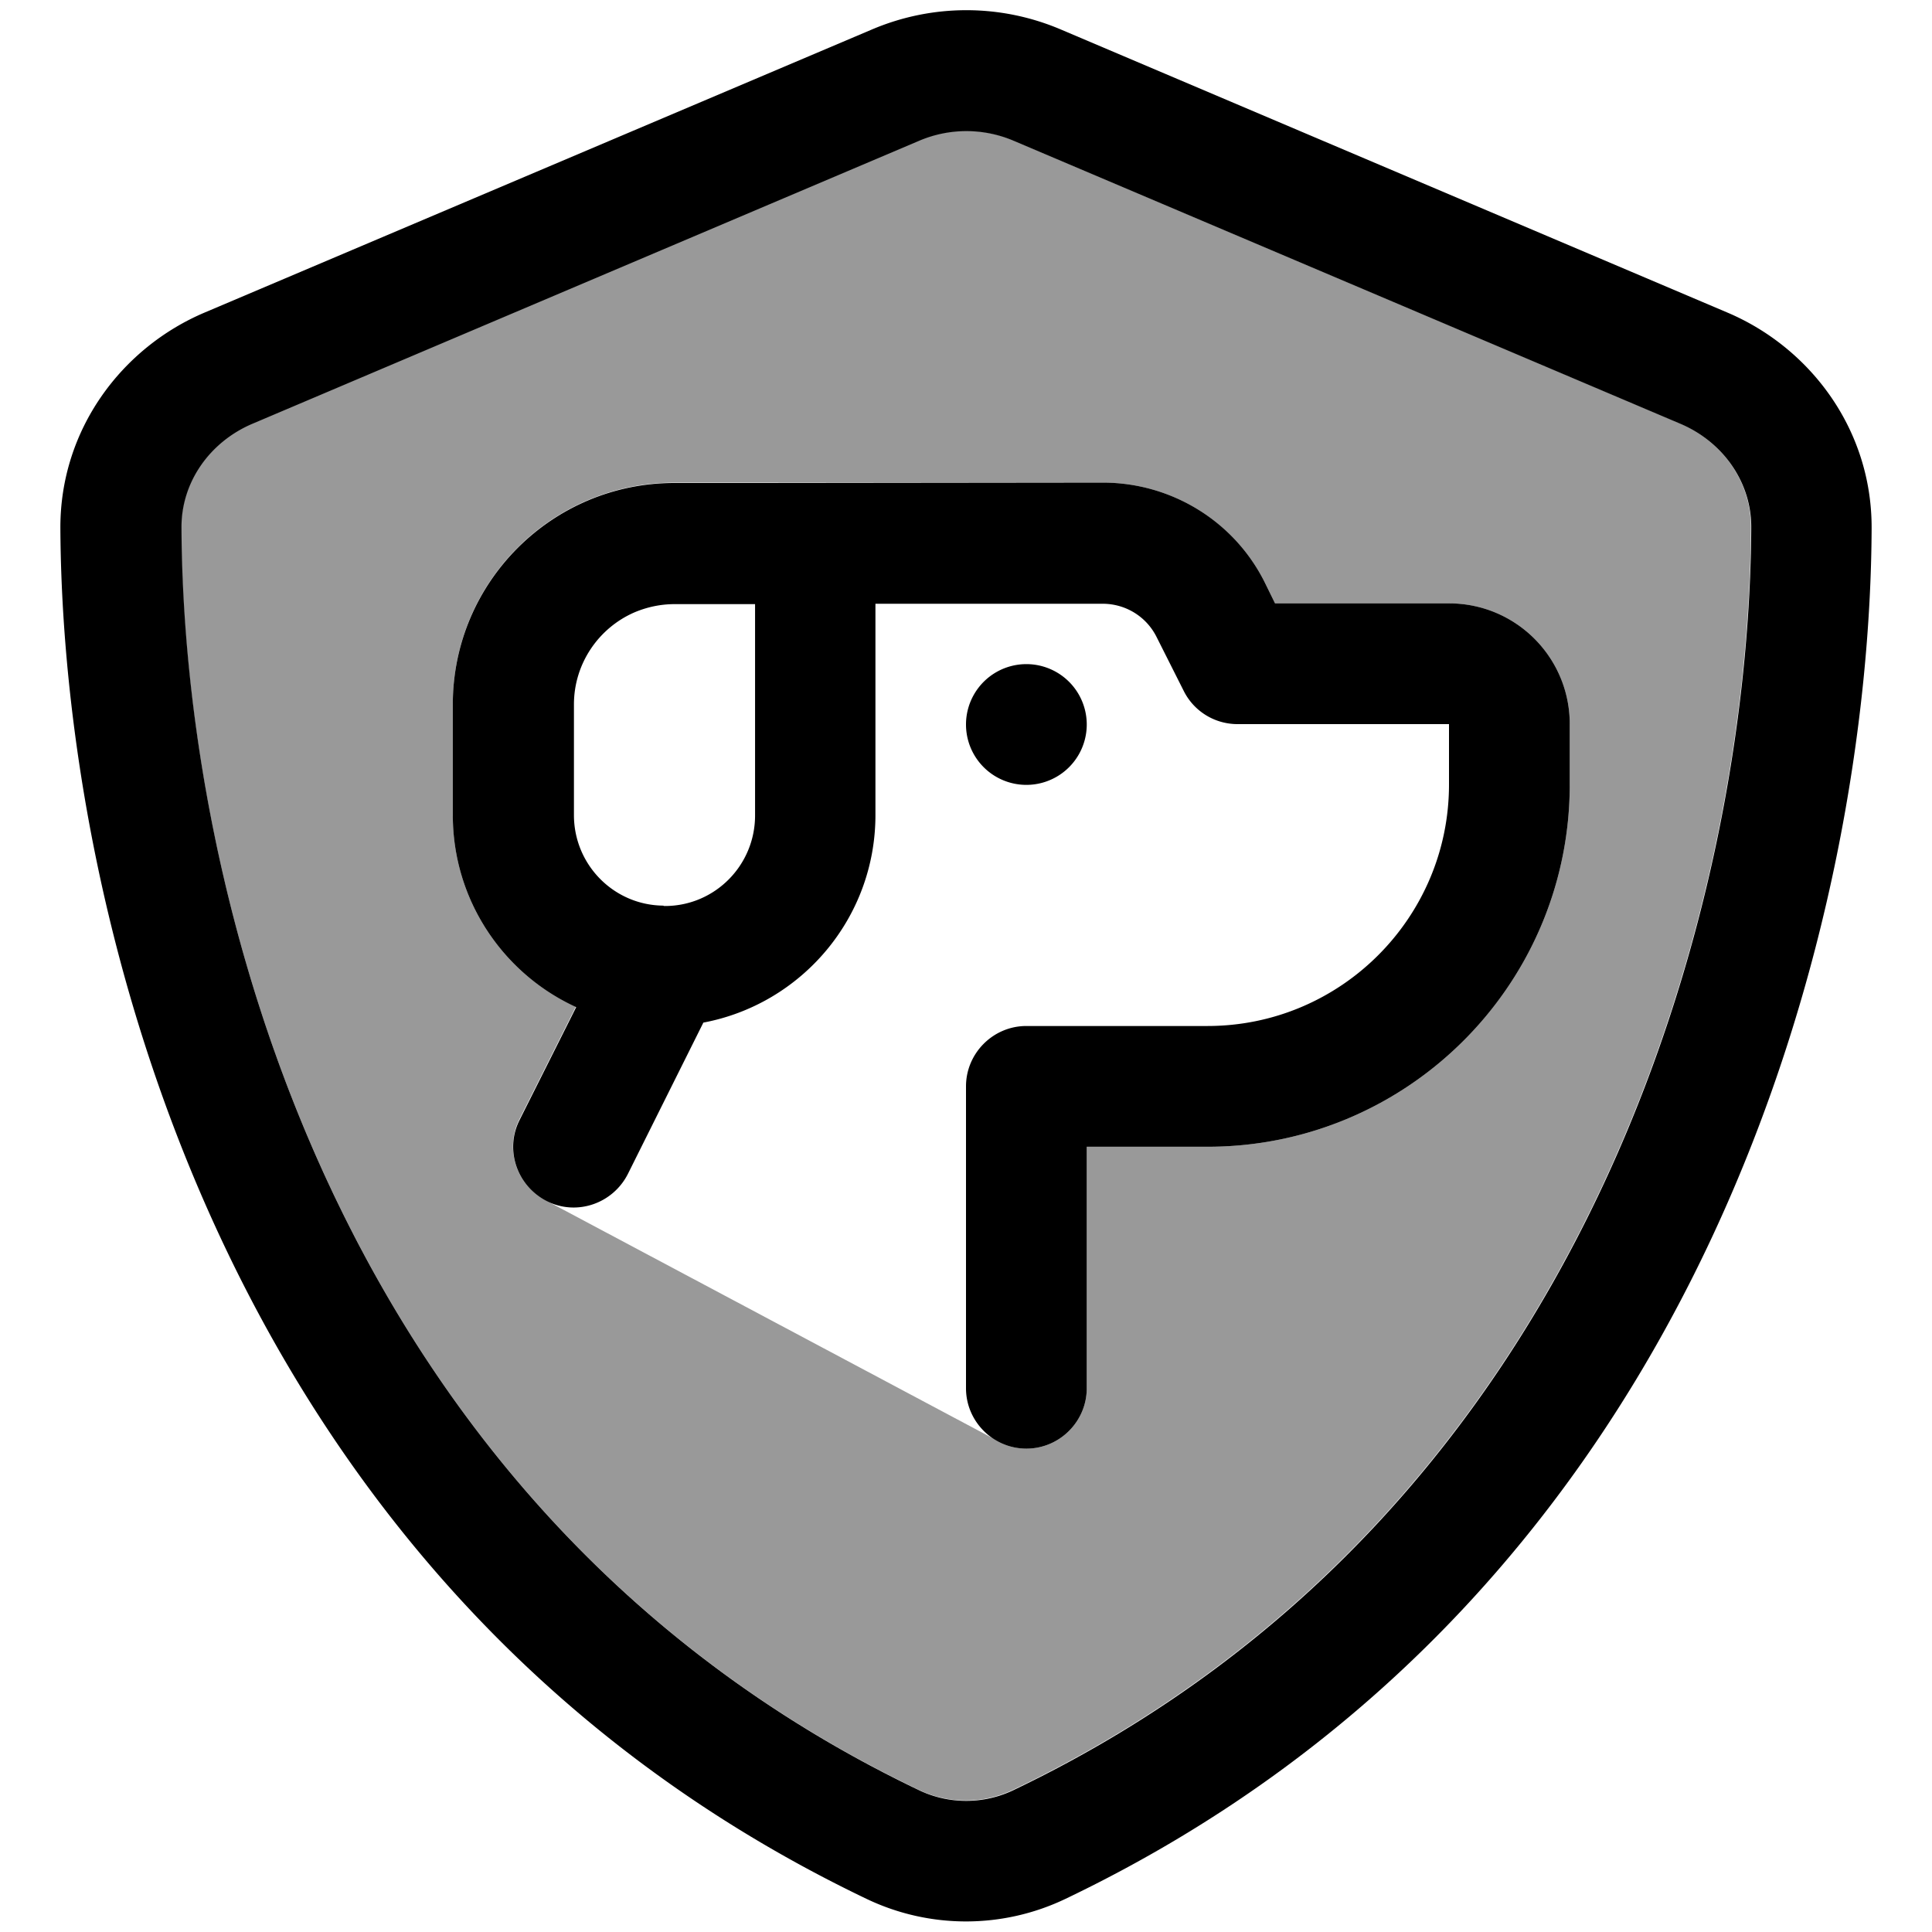 <svg xmlns="http://www.w3.org/2000/svg" viewBox="0 0 512 512"><!--! Font Awesome Pro 7.1.0 by @fontawesome - https://fontawesome.com License - https://fontawesome.com/license (Commercial License) Copyright 2025 Fonticons, Inc. --><path opacity=".4" fill="currentColor" d="M48 139.8c.5 94 39.3 259.8 195.4 334.5 7.9 3.8 17.2 3.8 25.1 0 156.1-74.7 195-240.4 195.5-334.5 .1-12.1-7.5-22.8-18.8-27.6l-176.7-75c-8-3.4-17-3.4-25 0l-176.7 75C55.5 117 48 127.7 48 139.8zm72 46.8c0-32.4 26.3-58.7 58.7-58.7l113.6 0c18.2 0 34.8 10.3 42.9 26.5l2.7 5.5 46.1 0c17.7 0 32 14.3 32 32l0 16c0 53-43 96-96 96l-32 0 0 64c0 8.8-7.2 16-16 16-3.3 0-6.4-1-9-2.8-39.4-21-78.8-41.9-118.2-62.9-.4-.2-.7-.4-1.1-.6-7.1-4.3-9.8-13.4-6.1-20.9l15-29.9C133.4 258.1 120 238.6 120 216l0-29.3z"/><path fill="currentColor" d="M243.6 37.3c8-3.4 17-3.4 25 0l176.7 75c11.3 4.8 18.9 15.5 18.8 27.6-.5 94-39.4 259.8-195.5 334.5-7.9 3.8-17.2 3.8-25.1 0-156.1-74.7-195-240.4-195.4-334.5-.1-12.1 7.5-22.8 18.8-27.6l176.7-75zM281.1 7.8c-16-6.8-34-6.8-50 0L54.3 82.8c-22 9.3-38.4 31-38.3 57.2 .5 99.2 41.3 280.7 213.6 363.2 16.7 8 36.1 8 52.8 0 172.4-82.5 213.2-264 213.6-363.2 .1-26.2-16.3-47.9-38.3-57.2L281.1 7.8zM200 128l-21.3 0c-32.4 0-58.7 26.3-58.7 58.7l0 29.3c0 22.6 13.4 42.1 32.7 50.9l-15 29.9c-4 7.9-.7 17.5 7.2 21.5s17.5 .7 21.5-7.2L186.4 271c26-4.9 45.6-27.7 45.6-55l0-56 60.2 0c6.1 0 11.6 3.4 14.3 8.8l7.2 14.3c2.7 5.4 8.2 8.8 14.3 8.8l56 0 0 16c0 35.3-28.7 64-64 64l-48 0c-8.8 0-16 7.2-16 16l0 80c0 8.8 7.2 16 16 16s16-7.2 16-16l0-64 32 0c53 0 96-43 96-96l0-16c0-17.7-14.3-32-32-32l-46.1 0-2.7-5.5c-8.1-16.3-24.8-26.5-42.9-26.5L200 128zM175.8 240c-13.1-.1-23.7-10.8-23.7-24l0-29.3c0-10.9 6.6-20.3 16-24.4 3.3-1.4 6.9-2.2 10.7-2.2l21.3 0 0 56c0 13.2-10.6 23.9-23.7 24l-.5 0zM272 208a16 16 0 1 0 0-32 16 16 0 1 0 0 32z"/></svg>